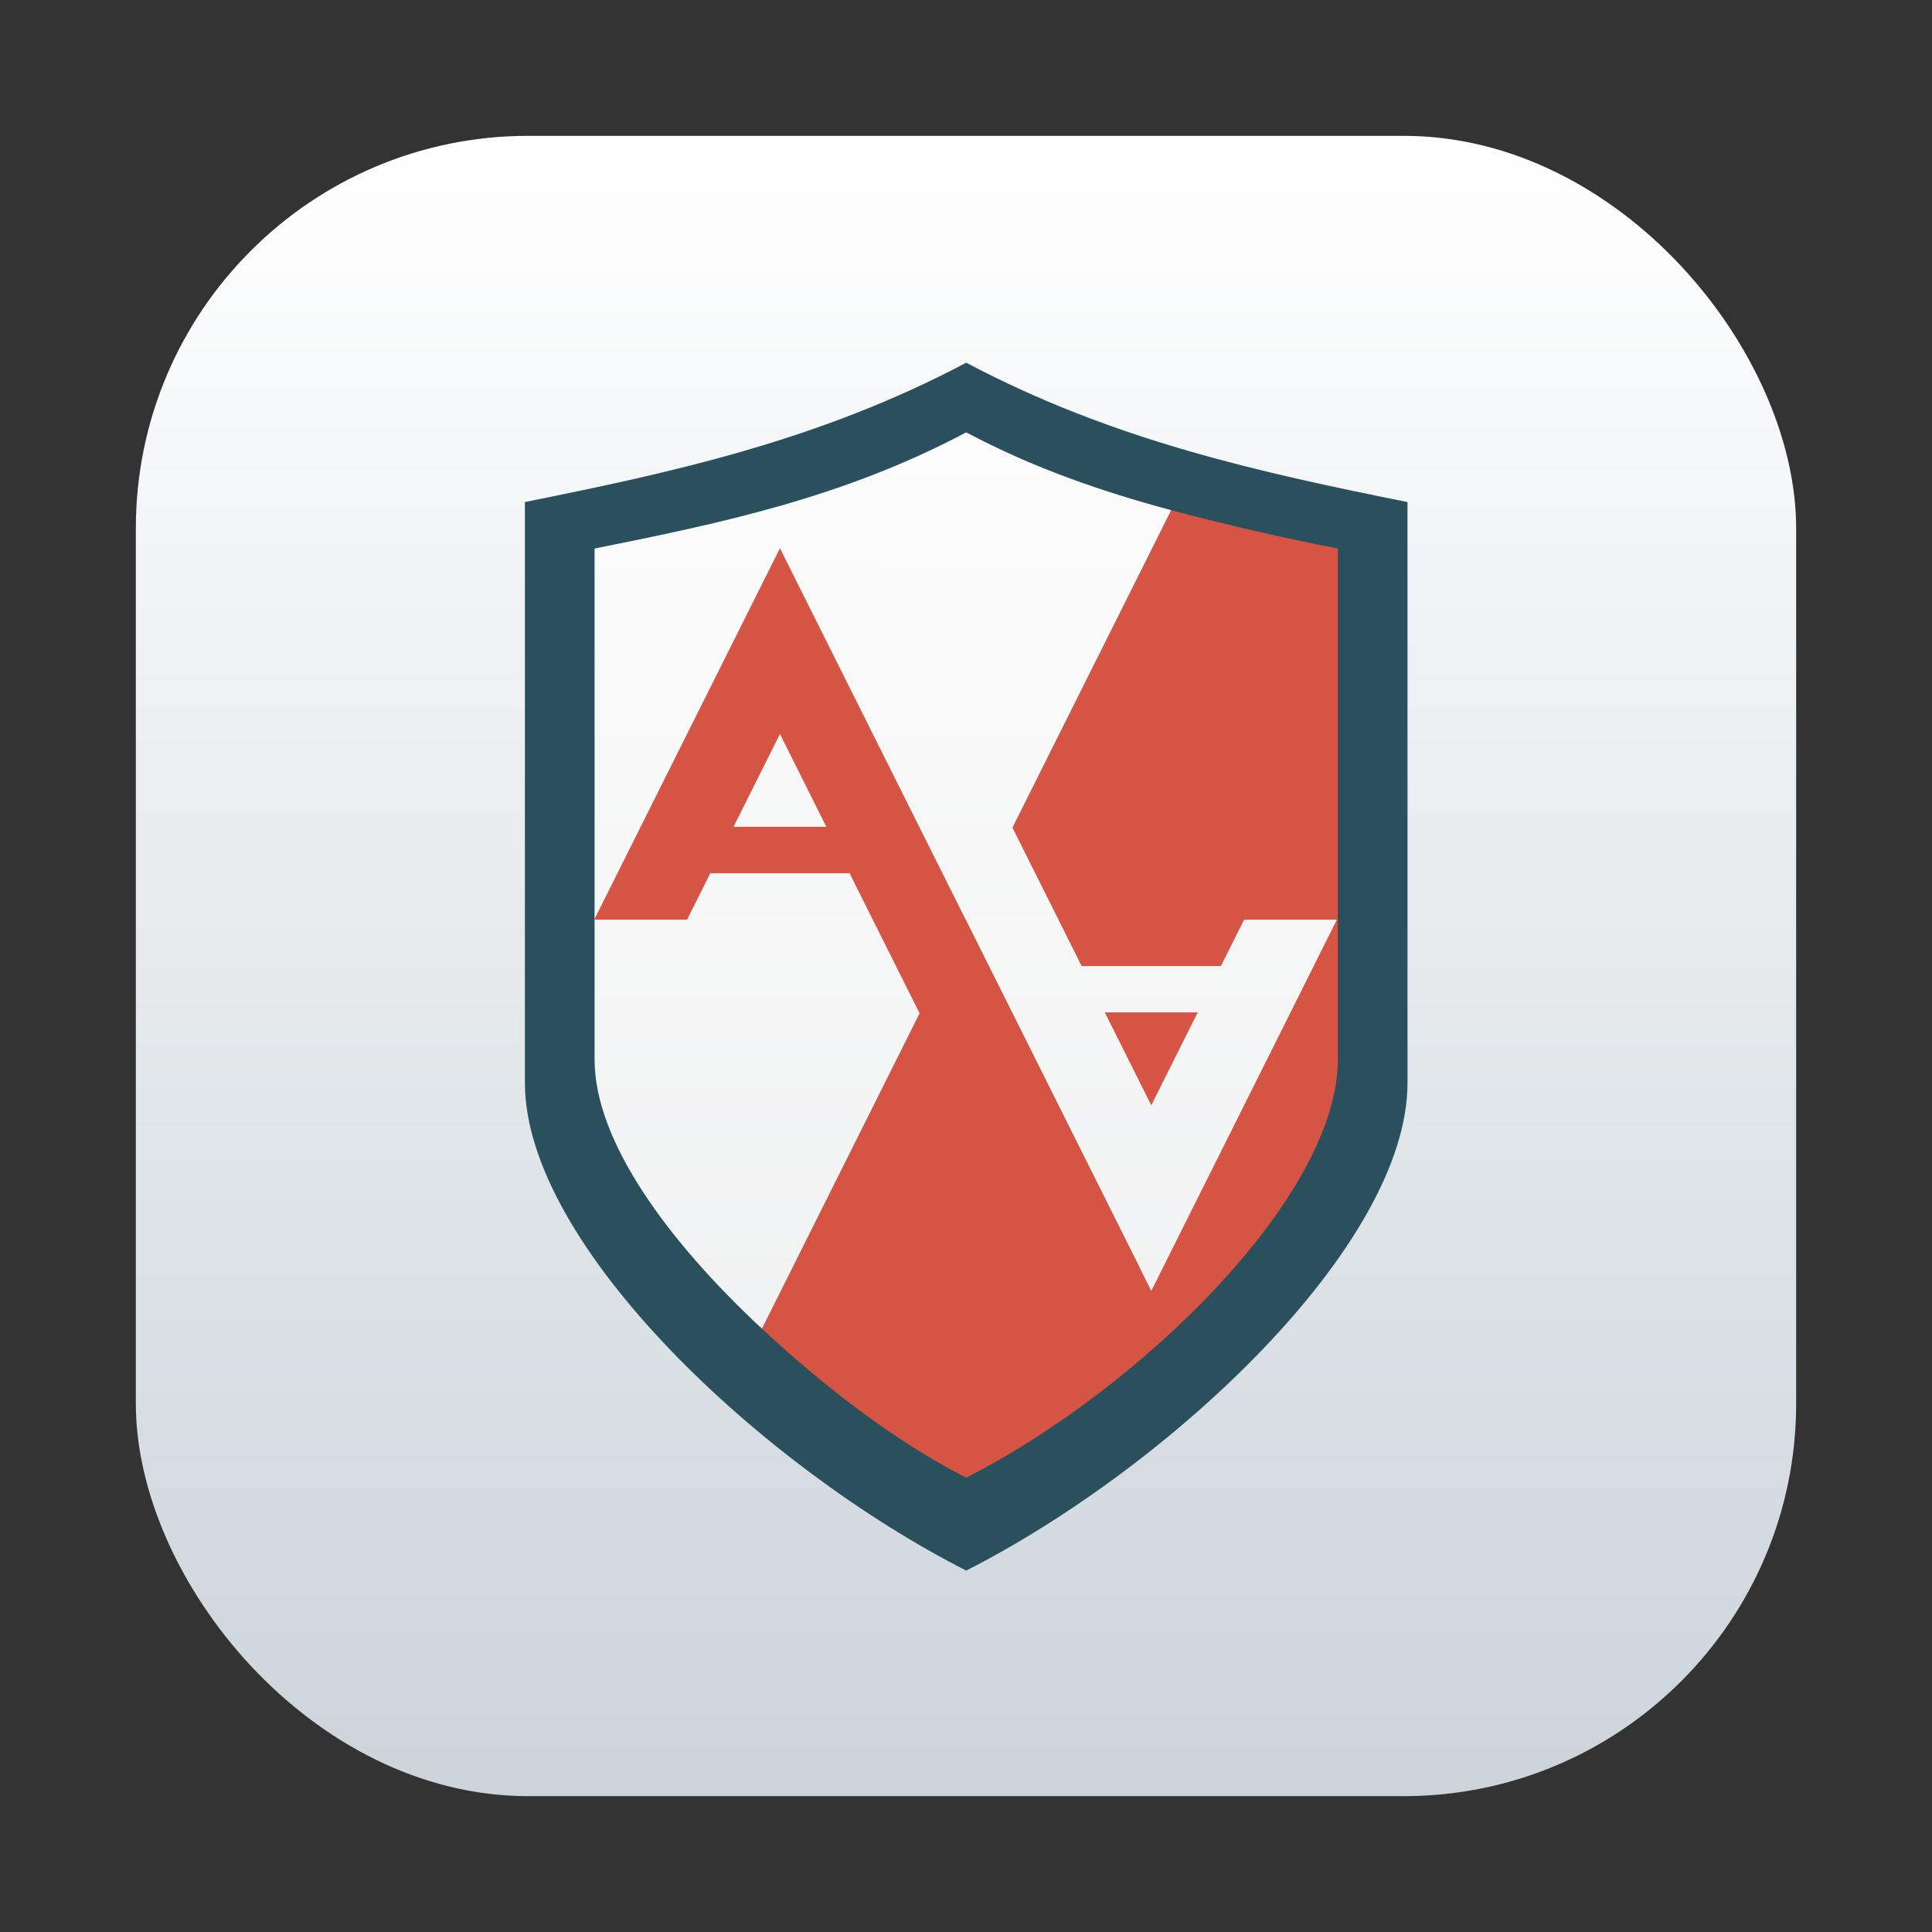 <?xml version="1.0" encoding="UTF-8" standalone="no"?>
<svg
   width="64"
   height="64"
   version="1.1"
   id="svg7"
   sodipodi:docname="preferences-security-apparmor.svg"
   inkscape:version="1.3.2 (091e20ef0f, 2023-11-25, custom)"
   xmlns:inkscape="http://www.inkscape.org/namespaces/inkscape"
   xmlns:sodipodi="http://sodipodi.sourceforge.net/DTD/sodipodi-0.dtd"
   xmlns:xlink="http://www.w3.org/1999/xlink"
   xmlns="http://www.w3.org/2000/svg"
   xmlns:svg="http://www.w3.org/2000/svg">
  <rect width="100%" height="100%" fill="#333333" stroke="none"/>
  <defs
     id="defs7">
    <linearGradient
       id="linearGradient1115"
       x1="-29.448"
       x2="-29.448"
       y1="4.637"
       y2="59.494"
       gradientTransform="translate(63.693)"
       gradientUnits="userSpaceOnUse">
      <stop
         stop-color="#fff"
         offset="0"
         id="stop9" />
      <stop
         stop-color="#ccd4da"
         offset="1"
         id="stop10" />
    </linearGradient>
  </defs>
  <sodipodi:namedview
     id="namedview7"
     pagecolor="#ffffff"
     bordercolor="#000000"
     borderopacity="0.25"
     inkscape:showpageshadow="2"
     inkscape:pageopacity="0.0"
     inkscape:pagecheckerboard="0"
     inkscape:deskcolor="#d1d1d1"
     inkscape:zoom="4.3531261"
     inkscape:cx="9.8779587"
     inkscape:cy="32.620236"
     inkscape:window-width="1920"
     inkscape:window-height="995"
     inkscape:window-x="0"
     inkscape:window-y="0"
     inkscape:window-maximized="1"
     inkscape:current-layer="svg7" />
  <linearGradient
     id="j"
     x1="32"
     x2="32"
     y1="54"
     y2="9"
     gradientUnits="userSpaceOnUse"
     xlink:href="#b" />
  <linearGradient
     id="g"
     x1="28.385"
     x2="28.385"
     y1="27.846"
     y2="3.615"
     gradientUnits="userSpaceOnUse"
     xlink:href="#b" />
  <linearGradient
     id="b">
    <stop
       stop-color="#eff0f1"
       offset="0"
       id="stop1" />
    <stop
       stop-color="#fcfcfc"
       offset="1"
       id="stop2" />
  </linearGradient>
  <rect
     x="4.5"
     y="4.5"
     width="55"
     height="55"
     ry="13"
     fill="url(#linearGradient1115)"
     stroke-width="0.473"
     id="rect10"
     style="fill:url(#linearGradient1115)" />
  <g
     transform="matrix(1.429,0,0,1.429,9.143,-36.571)"
     id="g7">
    <path
       d="M 16,34 C 12.59,35.806 9.18,36.544 5.77,37.23 V 50.693 C 5.77,54.463 11.296,59.611 16,62 20.704,59.611 26.23,54.463 26.23,50.693 V 37.231 C 22.82,36.544 19.41,35.806 16,34 Z"
       fill="#2a4f5d"
       stroke-width="0.5"
       id="path2" />
    <g
       transform="translate(0,32)"
       stroke-width="0.269"
       id="g4">
      <path
         d="m 20.752,5.419 -9.487,18.974 c 1.473,1.373 3.127,2.636 4.735,3.453 3.98,-2.021 8.615,-6.503 8.615,-9.692 V 6.308 A 61.098,61.098 0 0 1 20.752,5.419 Z"
         fill="#d55443"
         id="path3" />
      <path
         d="M 16,3.615 C 13.114,5.144 10.27,5.727 7.385,6.308 v 11.846 c 0,1.9 1.707,4.215 3.88,6.24 L 20.752,5.419 C 19.172,4.993 17.592,4.459 16,3.615 Z"
         fill="url(#g)"
         id="path4"
         style="fill:url(#g)" />
    </g>
    <g
       transform="translate(0,32)"
       stroke-width="0.928"
       id="g6">
      <path
         transform="matrix(0.538,0,0,0.538,-1.23,-1.23)"
         d="m 24,14 16,32 8,-16 h -4 l -1,2 H 37 L 28,14 Z m 14,20 h 4 l -2,4 z"
         fill="url(#j)"
         id="path5"
         style="fill:url(#j)" />
      <path
         transform="matrix(0.538,0,0,0.538,-1.23,-1.23)"
         d="m 24,14 -8,16 h 4 l 1,-2 h 6 l 8.5,17 h 4 z m 0,8 2,4 h -4 z"
         fill="#d55443"
         id="path6" />
    </g>
  </g>
</svg>
